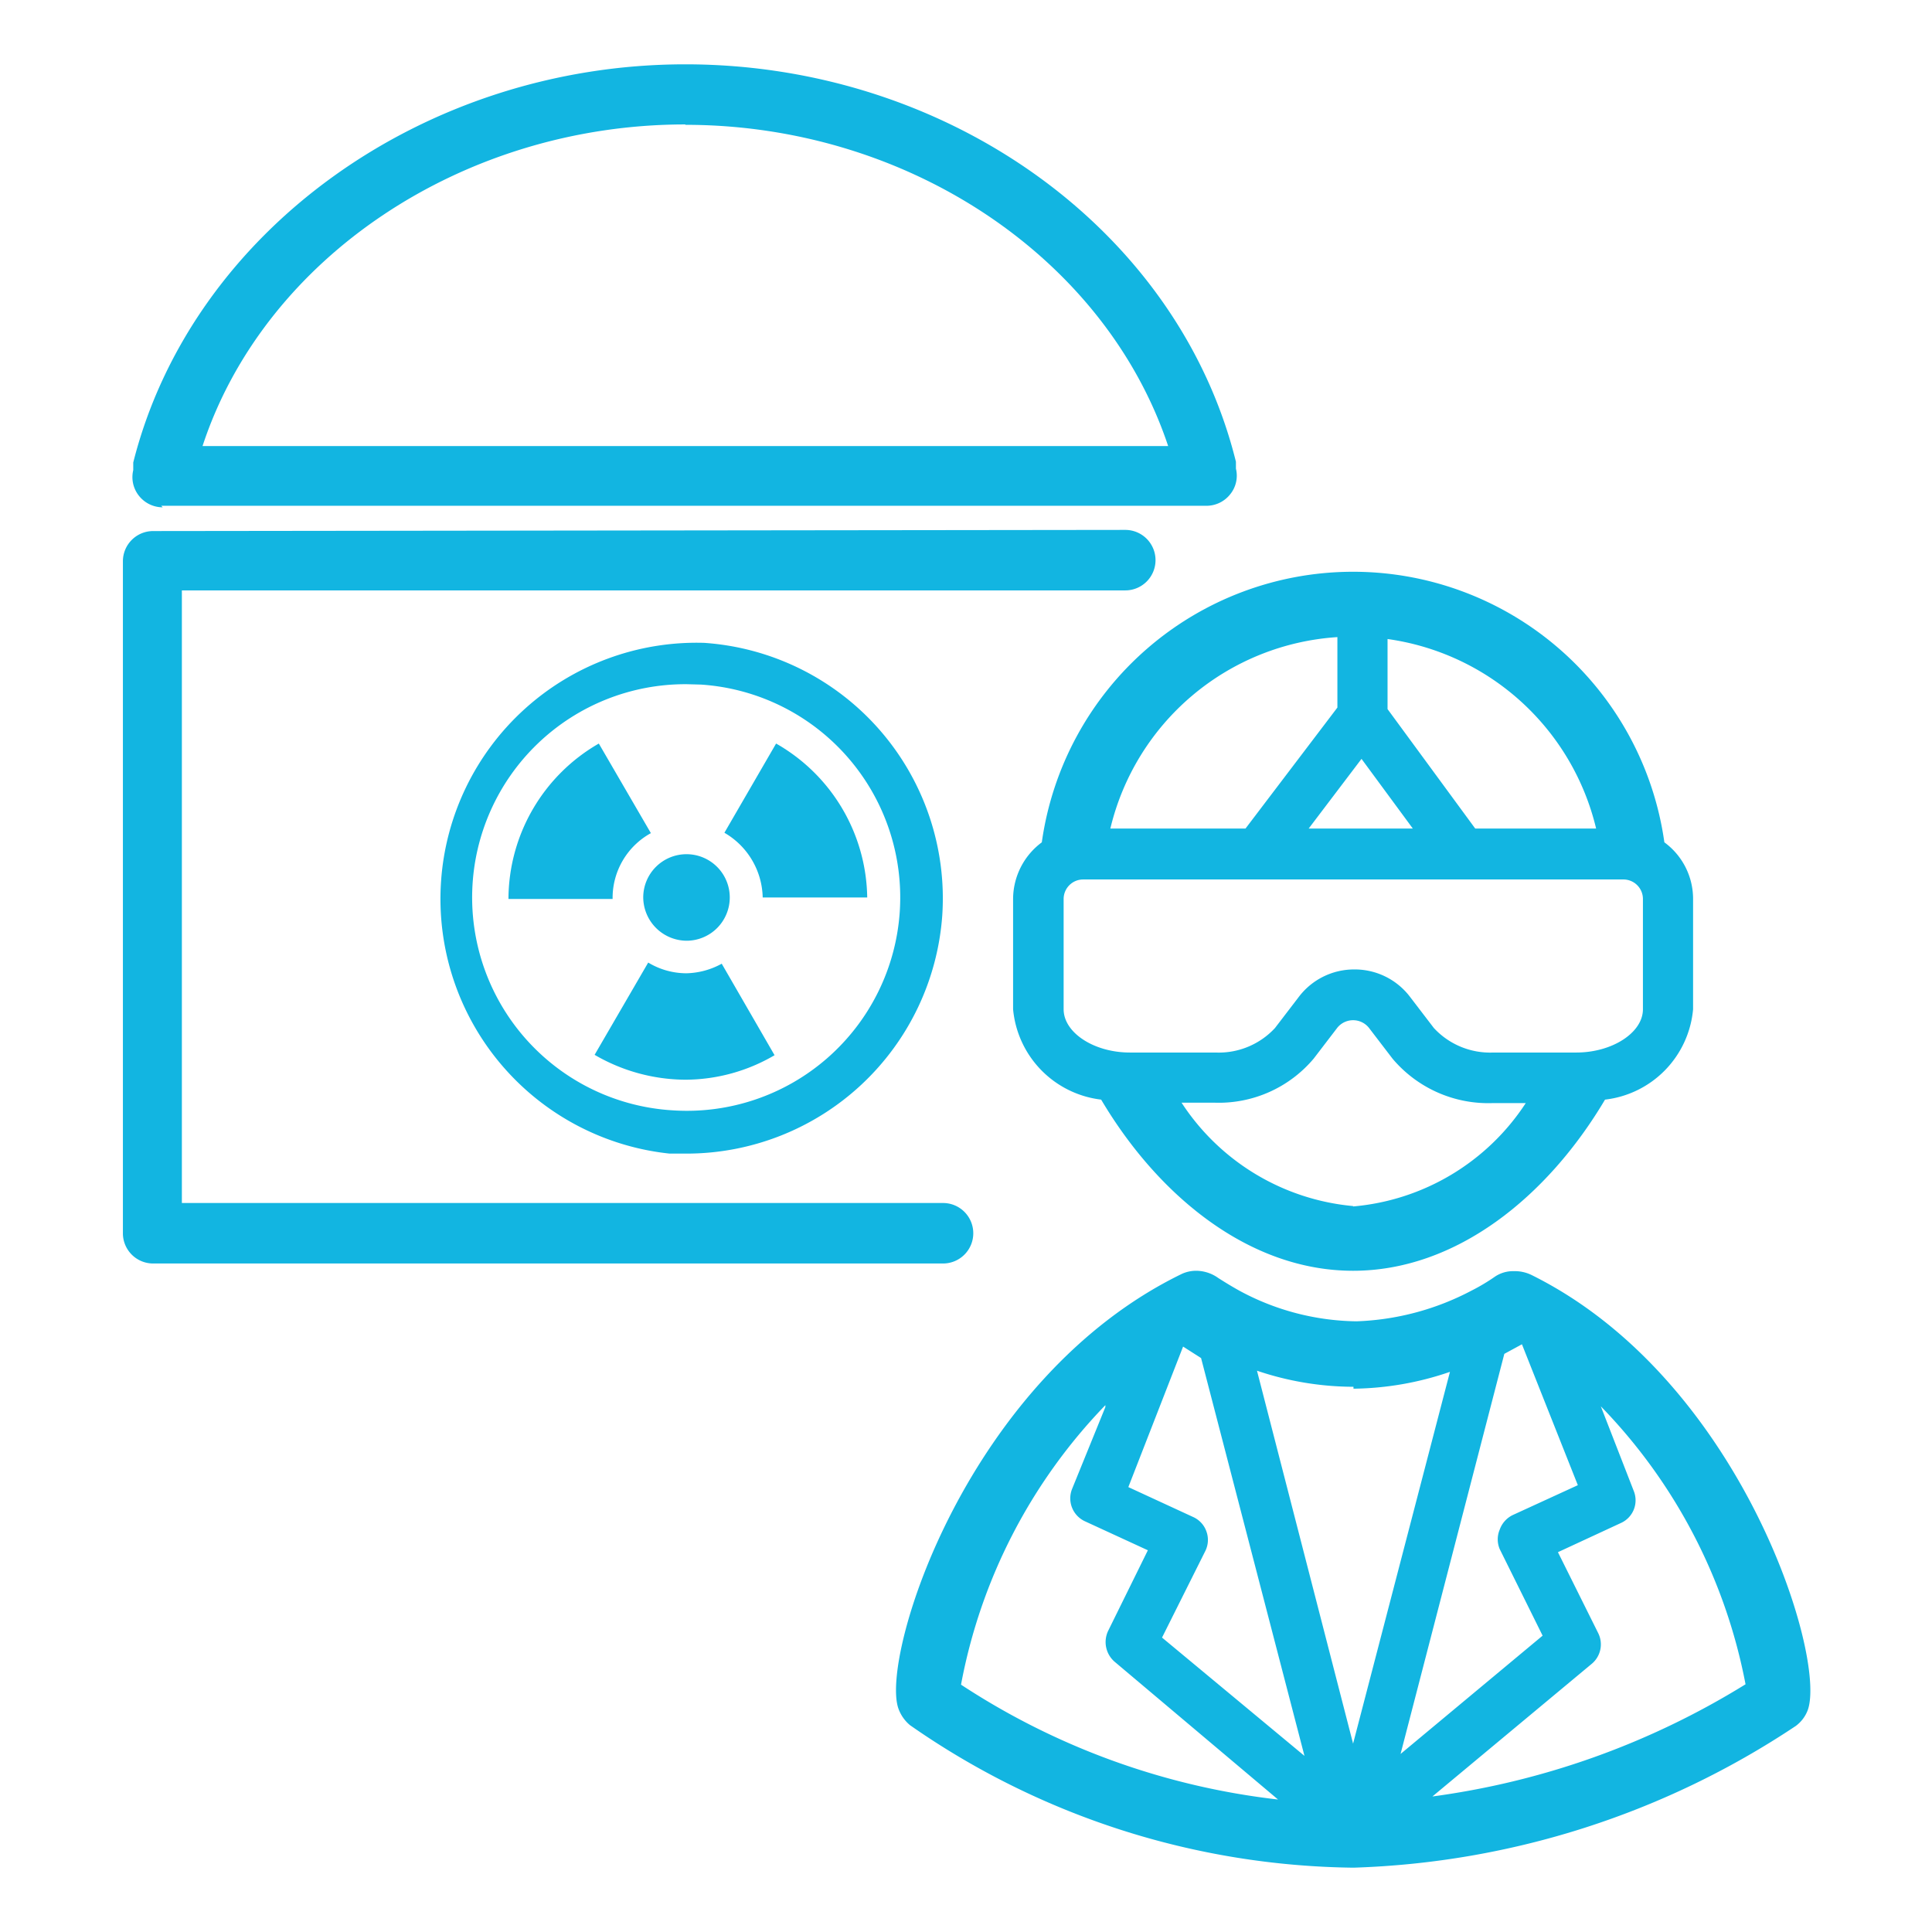 <svg id="Layer_1" data-name="Layer 1" xmlns="http://www.w3.org/2000/svg" viewBox="0 0 50.46 50.46"><defs><style>.cls-1{fill:#12b5e1;}</style></defs><title>central y profesional nuclear</title><path class="cls-1" d="M4.25,13.25a.79.79,0,0,1-.62-.3.78.78,0,0,1-.15-.67l0-.2C5,6.05,11.05,1.68,17.9,1.68S30.78,6,32.28,12.06l0,.18a.77.77,0,0,1-.15.67.79.79,0,0,1-.62.3l-27.3,0Zm13.65-10c-5.82,0-11,3.49-12.61,8.4l25.22,0C28.87,6.73,23.71,3.26,17.9,3.26Z"/><path class="cls-1" d="M16,23.44a1.93,1.93,0,0,1,1-1.68l-1.36-2.34a4.7,4.7,0,0,0-2.36,4.06H16Z"/><path class="cls-1" d="M20.27,19.42l-1.35,2.33a2,2,0,0,1,1,1.69v0h2.73A4.7,4.7,0,0,0,20.27,19.42Z"/><path class="cls-1" d="M17.93,25.42a1.93,1.93,0,0,1-1-.28l-1.4,2.41a4.75,4.75,0,0,0,2.37.65,4.63,4.63,0,0,0,2.33-.64l-1.38-2.39A2,2,0,0,1,17.93,25.42Z"/><path class="cls-1" d="M17.93,24.57a1.13,1.13,0,1,0-1.13-1.13A1.14,1.14,0,0,0,17.93,24.57Z"/><path class="cls-1" d="M17.94,30.13l-.45,0a6.69,6.69,0,0,1,.9-13.34,6.69,6.69,0,0,1,6.22,7.12h0A6.7,6.7,0,0,1,17.94,30.13Zm0-12.26A5.57,5.57,0,0,0,17.57,29a5.57,5.57,0,1,0,.74-11.12Z"/><path class="cls-1" d="M4,13.87a.79.79,0,0,0-.79.79V32.23A.79.79,0,0,0,4,33H24.63a.79.79,0,0,0,.79-.79h0a.79.79,0,0,0-.79-.79H4.75v-16H29.39a.79.79,0,0,0,.79-.79h0a.79.79,0,0,0-.79-.79Z"/><path class="cls-1" d="M40,33.3a1,1,0,0,0-.46-.1.85.85,0,0,0-.49.14,5.06,5.06,0,0,1-.62.37h0v0a6.94,6.94,0,0,1-3,.8,6.58,6.58,0,0,1-3.06-.8v0h0c-.27-.15-.47-.28-.55-.33a1,1,0,0,0-.59-.19.9.9,0,0,0-.36.08l0,0C25.25,36,23,43.23,23.46,44.61a1,1,0,0,0,.31.45,20.62,20.62,0,0,0,11.58,3.72,22.06,22.06,0,0,0,11.55-3.7.91.91,0,0,0,.32-.43C47.7,43.23,45.45,36,40,33.3Zm1.21,5.49-1.7.78a.67.67,0,0,0-.34.38.65.65,0,0,0,0,.51l1.12,2.26-3.71,3.09,2.71-10.45.46-.25ZM31.51,40a.65.65,0,0,0-.35-.38l-1.69-.78,1.43-3.67.47.3,2.7,10.39-3.72-3.09,1.13-2.26A.65.65,0,0,0,31.51,40Zm3.84-3.73a8,8,0,0,0,2.52-.44l-2.53,9.71L32.83,35.8A7.9,7.9,0,0,0,35.35,36.22Zm-6.48.48L28,38.89a.66.66,0,0,0,.33.84l1.65.76L28.94,42.6a.68.68,0,0,0,.17.8L33.38,47a19,19,0,0,1-8.28-3A14.27,14.27,0,0,1,28.87,36.7Zm8.47,10.23,4.24-3.53a.66.66,0,0,0,.16-.8l-1.05-2.11,1.64-.76a.65.65,0,0,0,.34-.84l-.86-2.21a14.24,14.24,0,0,1,3.78,7.26A20.8,20.8,0,0,1,37.34,46.93Z"/><path class="cls-1" d="M43.47,22a8.21,8.21,0,0,0-16.26,0,1.85,1.85,0,0,0-.75,1.47v2.89a2.62,2.62,0,0,0,2.3,2.36c1.5,2.53,3.88,4.47,6.58,4.47s5.08-1.94,6.58-4.47a2.61,2.61,0,0,0,2.3-2.36V23.48A1.83,1.83,0,0,0,43.47,22Zm-1.78-.36H38.53l-2.29-3.12V16.69A6.53,6.53,0,0,1,41.69,21.65Zm-6.13-1.82,1.34,1.82H34.18Zm-.63-3.19v1.85l-2.4,3.16H29A6.53,6.53,0,0,1,34.93,16.64Zm.41,14.87a6,6,0,0,1-4.48-2.7h.86a3.24,3.24,0,0,0,2.59-1.15l.62-.81a.53.53,0,0,1,.82,0l.62.81A3.27,3.27,0,0,0,39,28.81h.85A6,6,0,0,1,35.34,31.51Zm7.57-5.14c0,.61-.8,1.13-1.74,1.13H39a2,2,0,0,1-1.55-.64l-.62-.81a1.81,1.81,0,0,0-1.46-.72h0a1.81,1.81,0,0,0-1.45.72l-.62.81a2,2,0,0,1-1.55.64H29.51c-.94,0-1.73-.52-1.73-1.13V23.48a.51.51,0,0,1,.51-.51h14.1a.51.51,0,0,1,.52.51Z"/></svg>